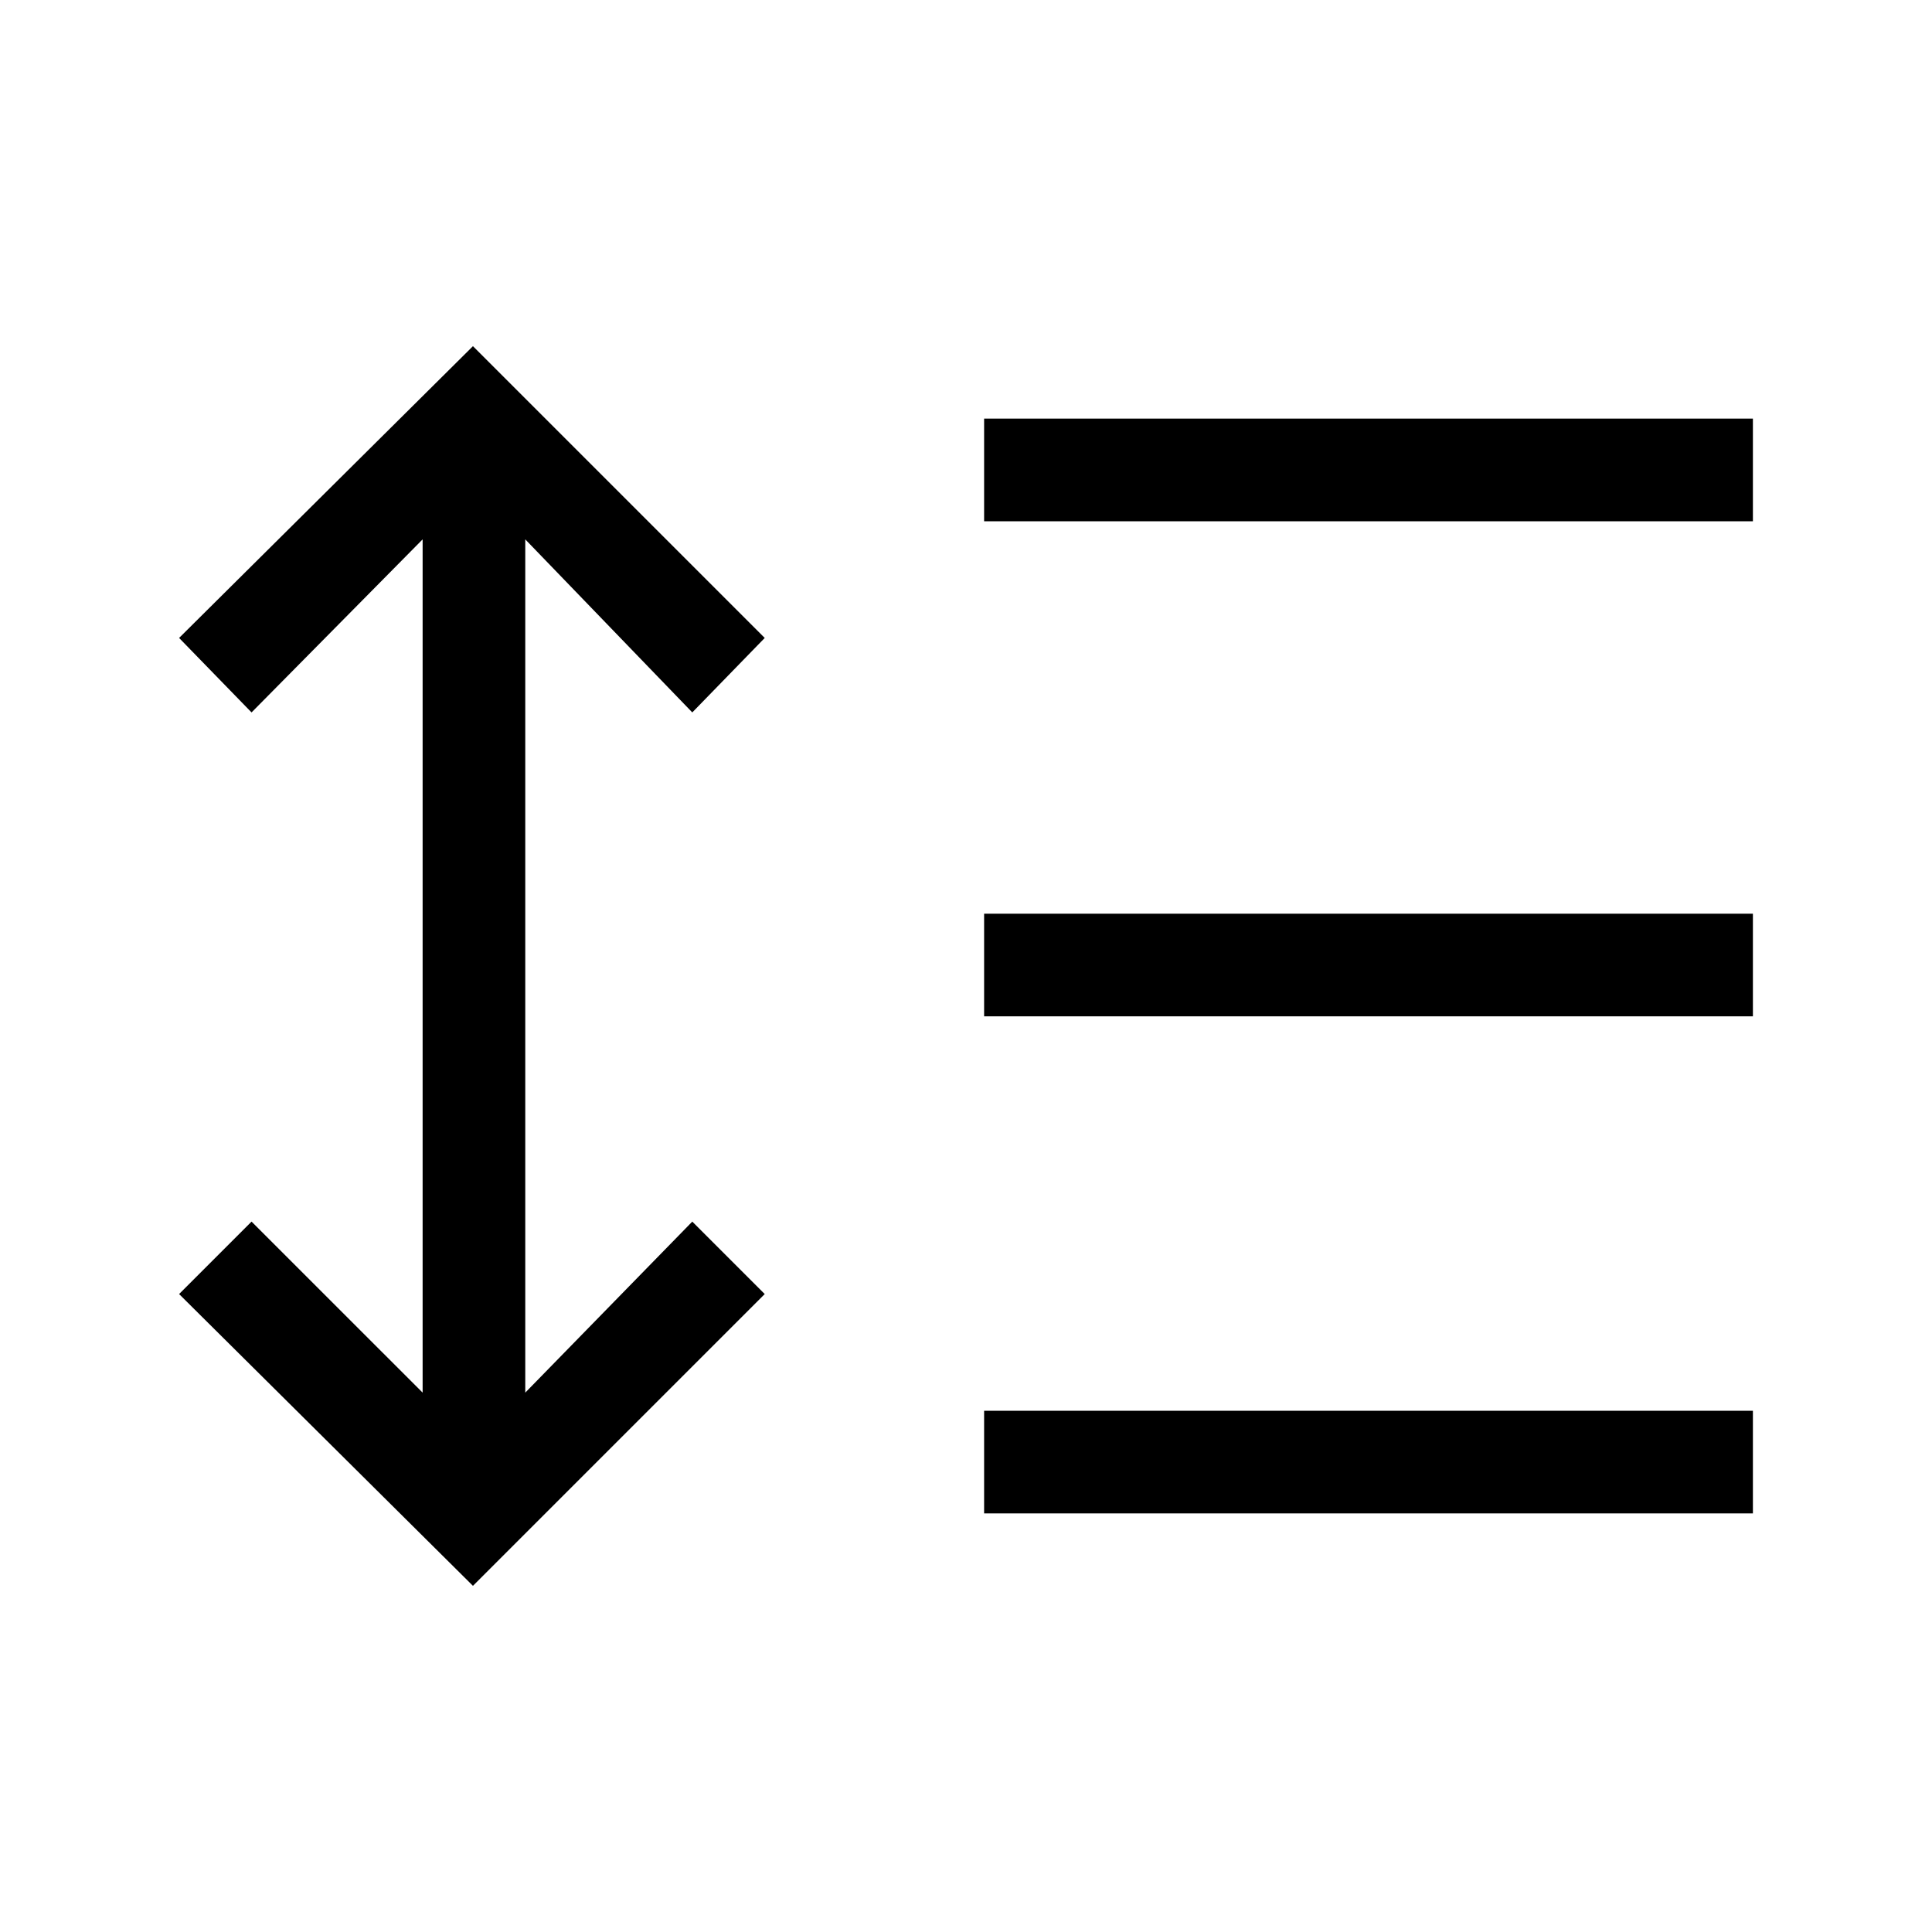<svg xmlns="http://www.w3.org/2000/svg" height="40" width="40"><path d="M20.375 10.792V8.667H36.292V10.792ZM20.375 21.042V18.917H36.292V21.042ZM20.375 31.333V29.208H36.292V31.333ZM9.792 32.833 3.708 26.792 5.208 25.292 8.75 28.833V11.167L5.208 14.75L3.708 13.208L9.792 7.167L15.833 13.208L14.333 14.75L10.875 11.167V28.833L14.333 25.292L15.833 26.792Z"/></svg>